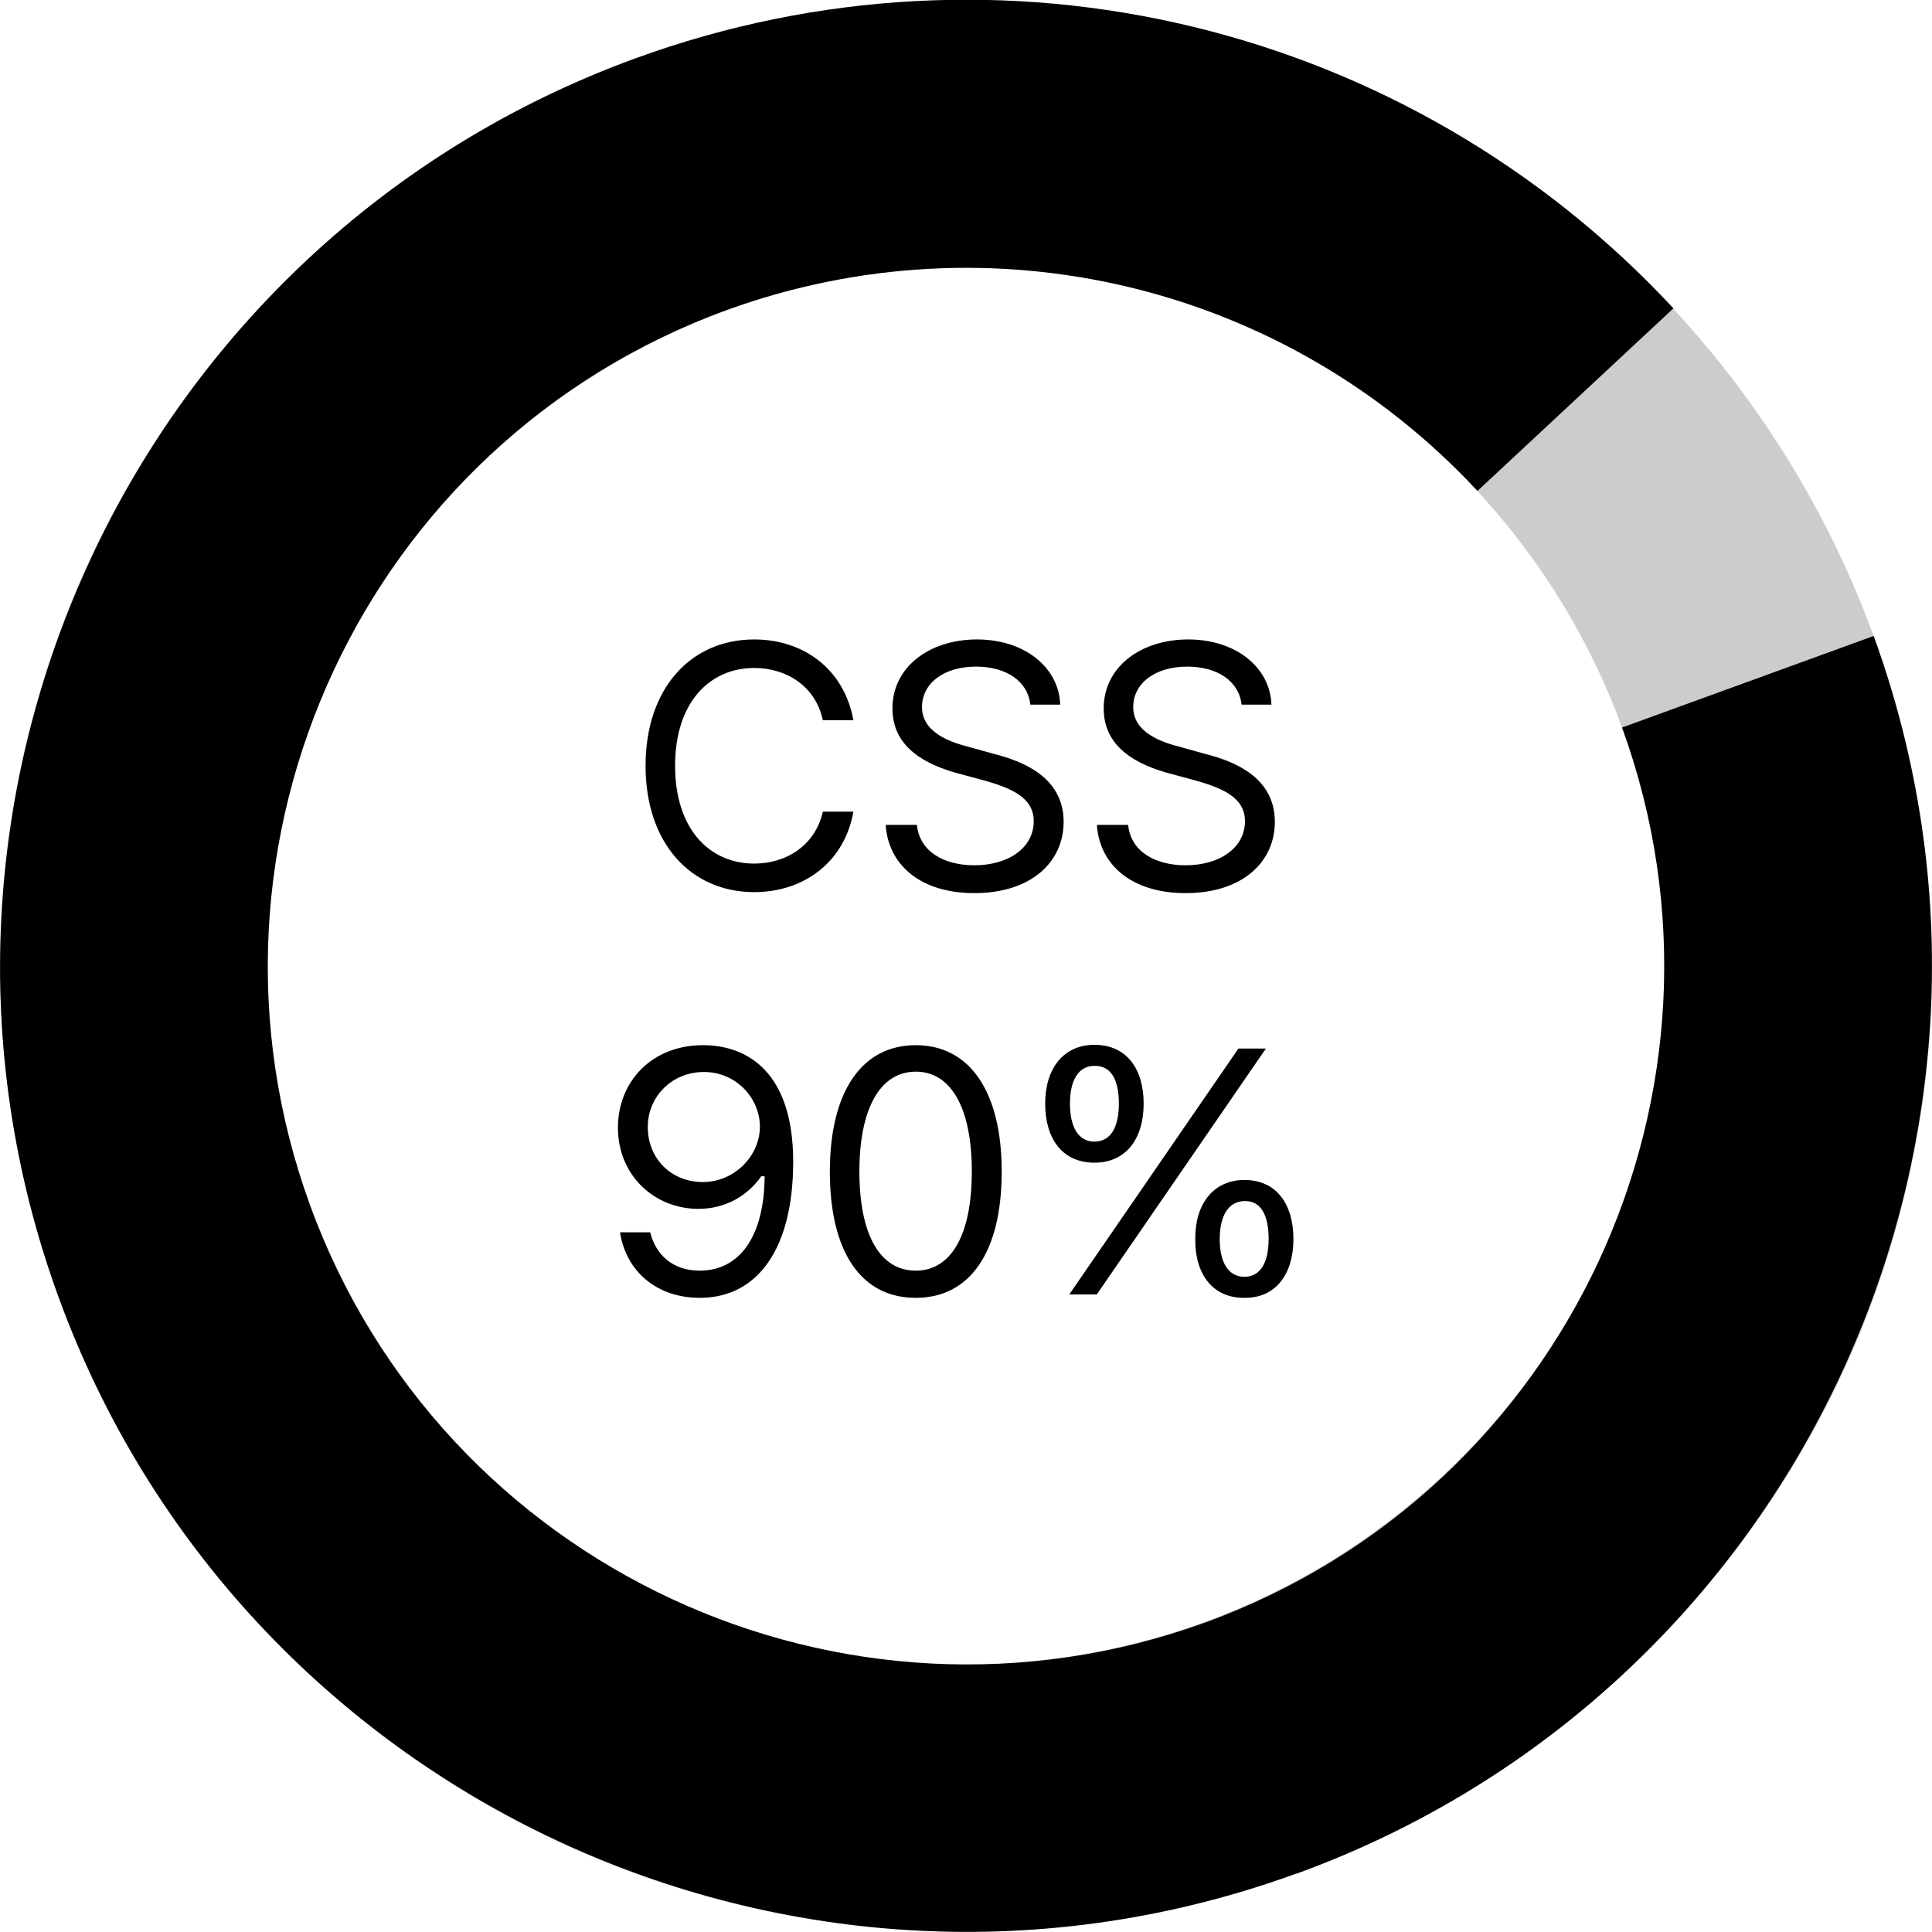 <svg width="100" height="100" viewBox="0 0 100 100" fill="none" xmlns="http://www.w3.org/2000/svg">
<g clip-path="url(#clip0_483_16)">
<path d="M41.313 99.224C14.159 94.458 -4.018 68.468 0.776 41.313C5.569 14.159 31.532 -4.018 58.687 0.776C85.841 5.569 104.018 31.532 99.252 58.687C94.486 85.841 68.495 104.018 41.341 99.224H41.313ZM56.276 14.409C36.658 10.945 17.872 24.106 14.408 43.724C10.945 63.342 24.106 82.128 43.724 85.592C63.342 89.055 82.128 75.894 85.591 56.276C89.055 36.658 75.894 17.872 56.276 14.409Z" fill="#CCCCCB"/>
<path d="M67.082 96.98C41.175 106.401 12.441 92.99 3.02 67.11C-6.401 41.23 6.982 12.469 32.89 3.02C51.815 -3.879 72.901 1.219 86.617 15.96L76.475 25.409C66.556 14.741 51.316 11.083 37.628 16.043C18.897 22.86 9.227 43.641 16.043 62.372C22.859 81.103 43.641 90.773 62.372 83.984C81.103 77.168 90.773 56.387 83.957 37.656L96.98 32.918C106.4 58.825 93.017 87.559 67.11 96.98H67.082Z" fill="black"/>
<path d="M42.59 37.281C42.221 35.523 40.709 34.574 39.039 34.574C36.736 34.574 34.943 36.35 34.943 39.637C34.943 42.924 36.736 44.699 39.039 44.699C40.709 44.699 42.203 43.75 42.59 42.01H44.172C43.715 44.611 41.623 46.176 39.039 46.176C35.77 46.176 33.414 43.662 33.414 39.637C33.414 35.611 35.77 33.098 39.039 33.098C41.605 33.098 43.697 34.645 44.172 37.281H42.59ZM53.33 36.473C53.19 35.225 52.047 34.504 50.518 34.504C48.83 34.504 47.723 35.383 47.723 36.596C47.723 37.932 49.217 38.424 50.184 38.67L51.449 39.022C52.82 39.373 55.053 40.164 55.053 42.537C55.053 44.611 53.383 46.228 50.43 46.228C47.688 46.228 45.982 44.805 45.842 42.695H47.459C47.6 44.119 48.918 44.787 50.43 44.787C52.188 44.787 53.506 43.891 53.506 42.502C53.506 41.272 52.328 40.797 50.992 40.41L49.428 39.988C47.424 39.408 46.193 38.389 46.193 36.666C46.193 34.522 48.109 33.098 50.57 33.098C53.031 33.098 54.807 34.539 54.877 36.473H53.33ZM64.264 36.473C64.123 35.225 62.98 34.504 61.451 34.504C59.764 34.504 58.656 35.383 58.656 36.596C58.656 37.932 60.15 38.424 61.117 38.67L62.383 39.022C63.754 39.373 65.986 40.164 65.986 42.537C65.986 44.611 64.316 46.228 61.363 46.228C58.621 46.228 56.916 44.805 56.775 42.695H58.393C58.533 44.119 59.852 44.787 61.363 44.787C63.121 44.787 64.439 43.891 64.439 42.502C64.439 41.272 63.262 40.797 61.926 40.41L60.361 39.988C58.357 39.408 57.127 38.389 57.127 36.666C57.127 34.522 59.043 33.098 61.504 33.098C63.965 33.098 65.74 34.539 65.811 36.473H64.264Z" fill="black"/>
<path d="M36.432 54.098C38.629 54.115 41.055 55.434 41.055 60.127C41.055 64.644 39.209 67.176 36.221 67.176C33.988 67.176 32.406 65.805 32.09 63.783H33.654C33.935 64.926 34.797 65.769 36.221 65.769C38.295 65.769 39.56 63.977 39.578 60.883H39.402C38.664 61.938 37.504 62.57 36.15 62.57C33.865 62.57 31.984 60.83 31.984 58.369C31.984 55.996 33.725 54.08 36.432 54.098ZM36.432 55.486C34.762 55.486 33.514 56.787 33.531 58.352C33.531 59.934 34.709 61.182 36.379 61.182C38.031 61.182 39.332 59.81 39.332 58.316C39.332 56.857 38.119 55.486 36.432 55.486ZM47.4 67.176C44.57 67.176 42.953 64.803 42.953 60.637C42.953 56.506 44.605 54.098 47.4 54.098C50.195 54.098 51.848 56.506 51.848 60.637C51.848 64.803 50.213 67.176 47.4 67.176ZM47.4 65.769C49.228 65.769 50.301 63.924 50.301 60.637C50.301 57.35 49.228 55.469 47.4 55.469C45.572 55.469 44.482 57.35 44.482 60.637C44.482 63.924 45.555 65.769 47.4 65.769ZM56.647 60.18C54.994 60.18 54.098 58.949 54.098 57.121C54.098 55.328 55.029 54.08 56.647 54.08C58.316 54.08 59.195 55.328 59.195 57.121C59.195 58.949 58.281 60.18 56.647 60.18ZM56.647 59.09C57.508 59.09 57.912 58.316 57.912 57.121C57.912 55.943 57.543 55.152 56.647 55.17C55.803 55.17 55.381 55.943 55.381 57.121C55.381 58.316 55.803 59.09 56.647 59.09ZM64.416 67.176C62.764 67.193 61.85 65.945 61.867 64.135C61.85 62.324 62.799 61.076 64.416 61.076C66.068 61.076 66.947 62.324 66.947 64.135C66.947 65.945 66.033 67.193 64.416 67.176ZM64.416 66.086C65.26 66.086 65.664 65.312 65.664 64.135C65.664 62.94 65.295 62.148 64.416 62.166C63.572 62.184 63.133 62.94 63.133 64.135C63.133 65.312 63.555 66.086 64.416 66.086ZM55.346 67L64.1 54.273H65.523L56.77 67H55.346Z" fill="black"/>
</g>
<defs>
<clipPath id="clip0_483_16">
<rect width="100" height="100" fill="white"/>
</clipPath>
</defs>
</svg>
